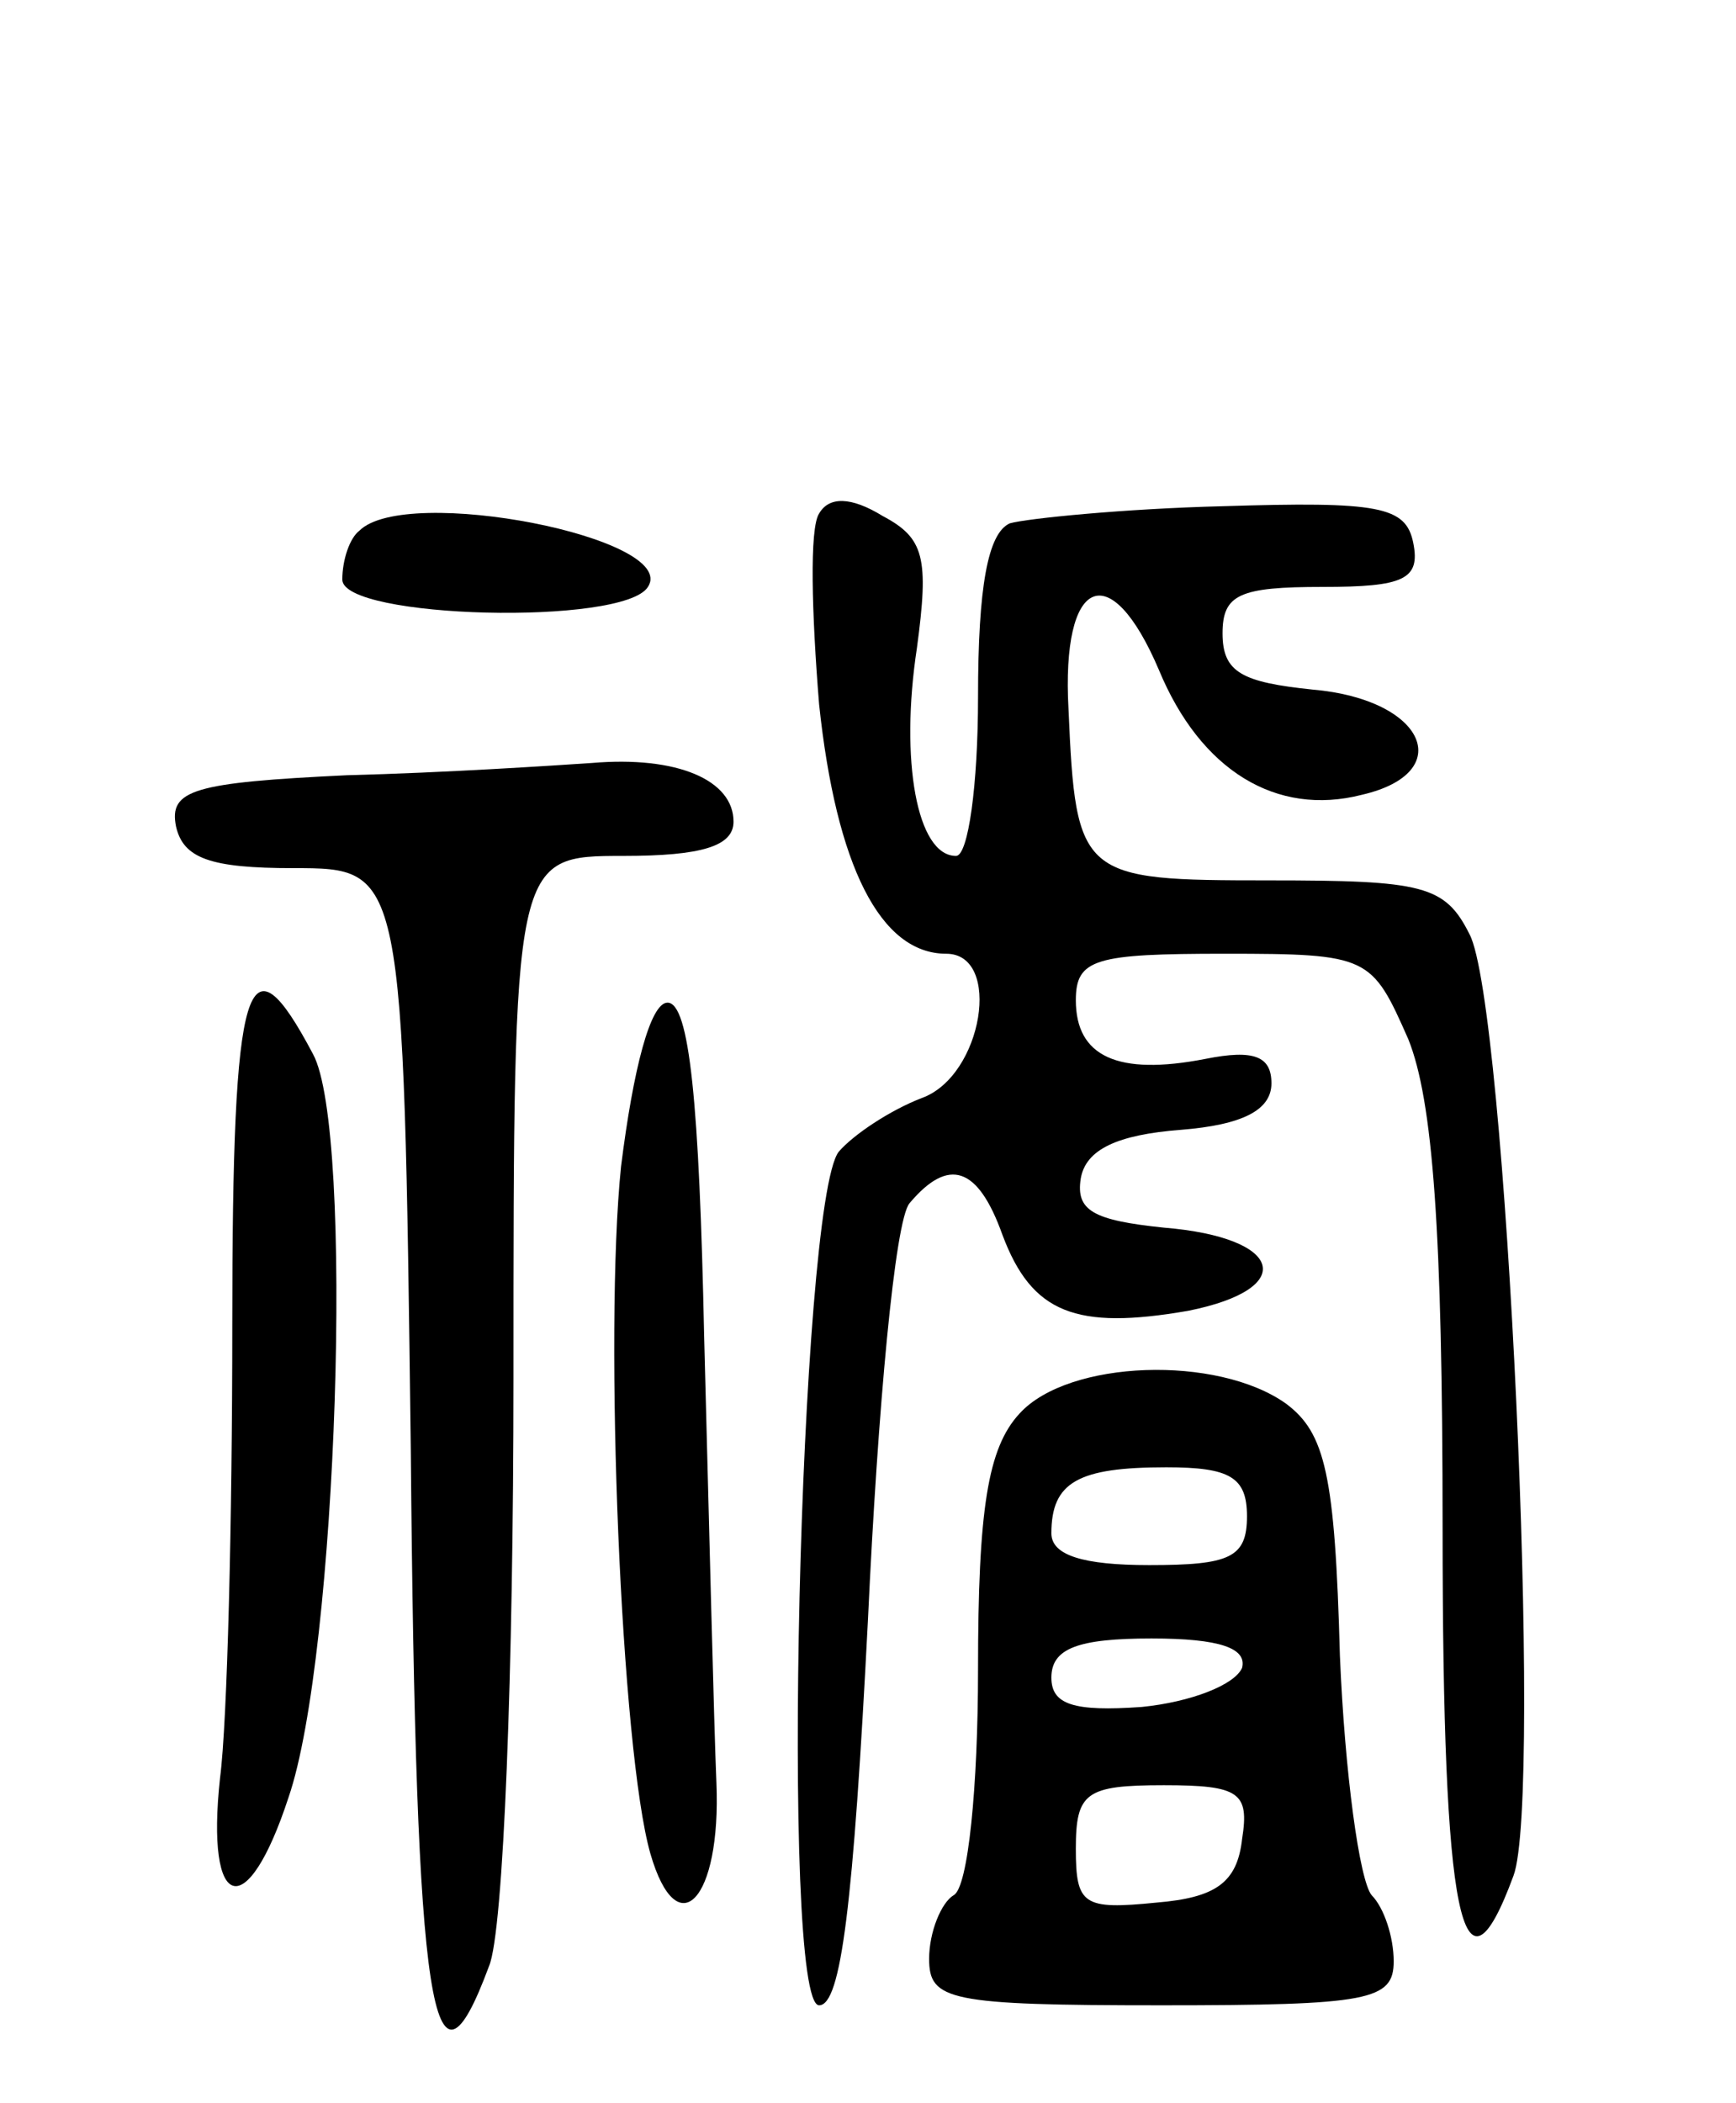 <svg version="1.0" xmlns="http://www.w3.org/2000/svg"
 width="71pt" height="86pt" viewBox="0 0 71 86"
 preserveAspectRatio="xMidYMid meet">
<g transform="translate(0,86) scale(0.1,-0.1)"
fill="#000000" stroke="none">
<path d="M335 650 c-4 -6 -3 -41 0 -78 7 -66 25 -102 52 -102 23 0 15 -50 -10
-59 -13 -5 -28 -15 -34 -22 -16 -21 -24 -349 -8 -349 9 0 14 41 20 158 4 86
11 163 17 170 16 19 28 15 38 -13 12 -32 30 -39 76 -31 45 9 39 30 -10 34 -29
3 -36 7 -34 20 2 12 15 18 41 20 25 2 37 8 37 19 0 11 -7 14 -27 10 -36 -7
-53 1 -53 24 0 17 8 19 61 19 59 0 60 -1 75 -35 10 -25 14 -78 14 -200 0 -160
8 -199 29 -142 12 32 -3 357 -18 385 -10 20 -19 22 -82 22 -77 0 -79 1 -82 70
-3 54 17 63 37 16 17 -41 48 -60 83 -51 39 9 26 39 -20 43 -29 3 -37 7 -37 23
0 16 7 19 41 19 33 0 40 3 37 18 -3 15 -14 17 -78 15 -40 -1 -80 -5 -87 -7 -9
-4 -13 -26 -13 -71 0 -36 -4 -65 -9 -65 -16 0 -23 39 -16 85 5 37 3 45 -14 54
-13 8 -22 8 -26 1z"/>
<path d="M147 643 c-4 -3 -7 -12 -7 -20 0 -16 115 -19 125 -3 13 20 -99 42
-118 23z"/>
<path d="M142 543 c-63 -3 -73 -6 -70 -21 3 -13 14 -17 48 -17 45 0 45 0 48
-237 2 -233 9 -274 32 -212 6 14 10 122 10 240 0 214 0 214 45 214 32 0 45 4
45 14 0 17 -23 27 -58 24 -15 -1 -60 -4 -100 -5z"/>
<path d="M95 318 c0 -79 -2 -162 -5 -185 -6 -55 11 -60 28 -8 20 58 27 273 10
304 -27 51 -33 32 -33 -111z"/>
<path d="M254 383 c-7 -68 0 -239 12 -281 11 -38 29 -19 27 29 -1 24 -3 106
-5 182 -2 96 -6 137 -15 137 -7 0 -14 -27 -19 -67z"/>
<path d="M417 282 c-13 -14 -17 -39 -17 -105 0 -47 -4 -89 -10 -92 -5 -3 -10
-15 -10 -26 0 -17 8 -19 95 -19 85 0 95 2 95 18 0 10 -4 22 -9 27 -5 6 -11 50
-13 98 -2 74 -6 91 -22 103 -28 20 -89 18 -109 -4z m93 -42 c0 -17 -7 -20 -40
-20 -27 0 -40 4 -40 13 0 21 11 27 47 27 26 0 33 -4 33 -20z m-2 -62 c-3 -7
-21 -14 -41 -16 -28 -2 -37 1 -37 12 0 12 11 16 41 16 28 0 39 -4 37 -12z m0
-70 c-2 -18 -11 -24 -35 -26 -30 -3 -33 -1 -33 22 0 23 4 26 36 26 31 0 35 -3
32 -22z"/>
</g>
</svg>
